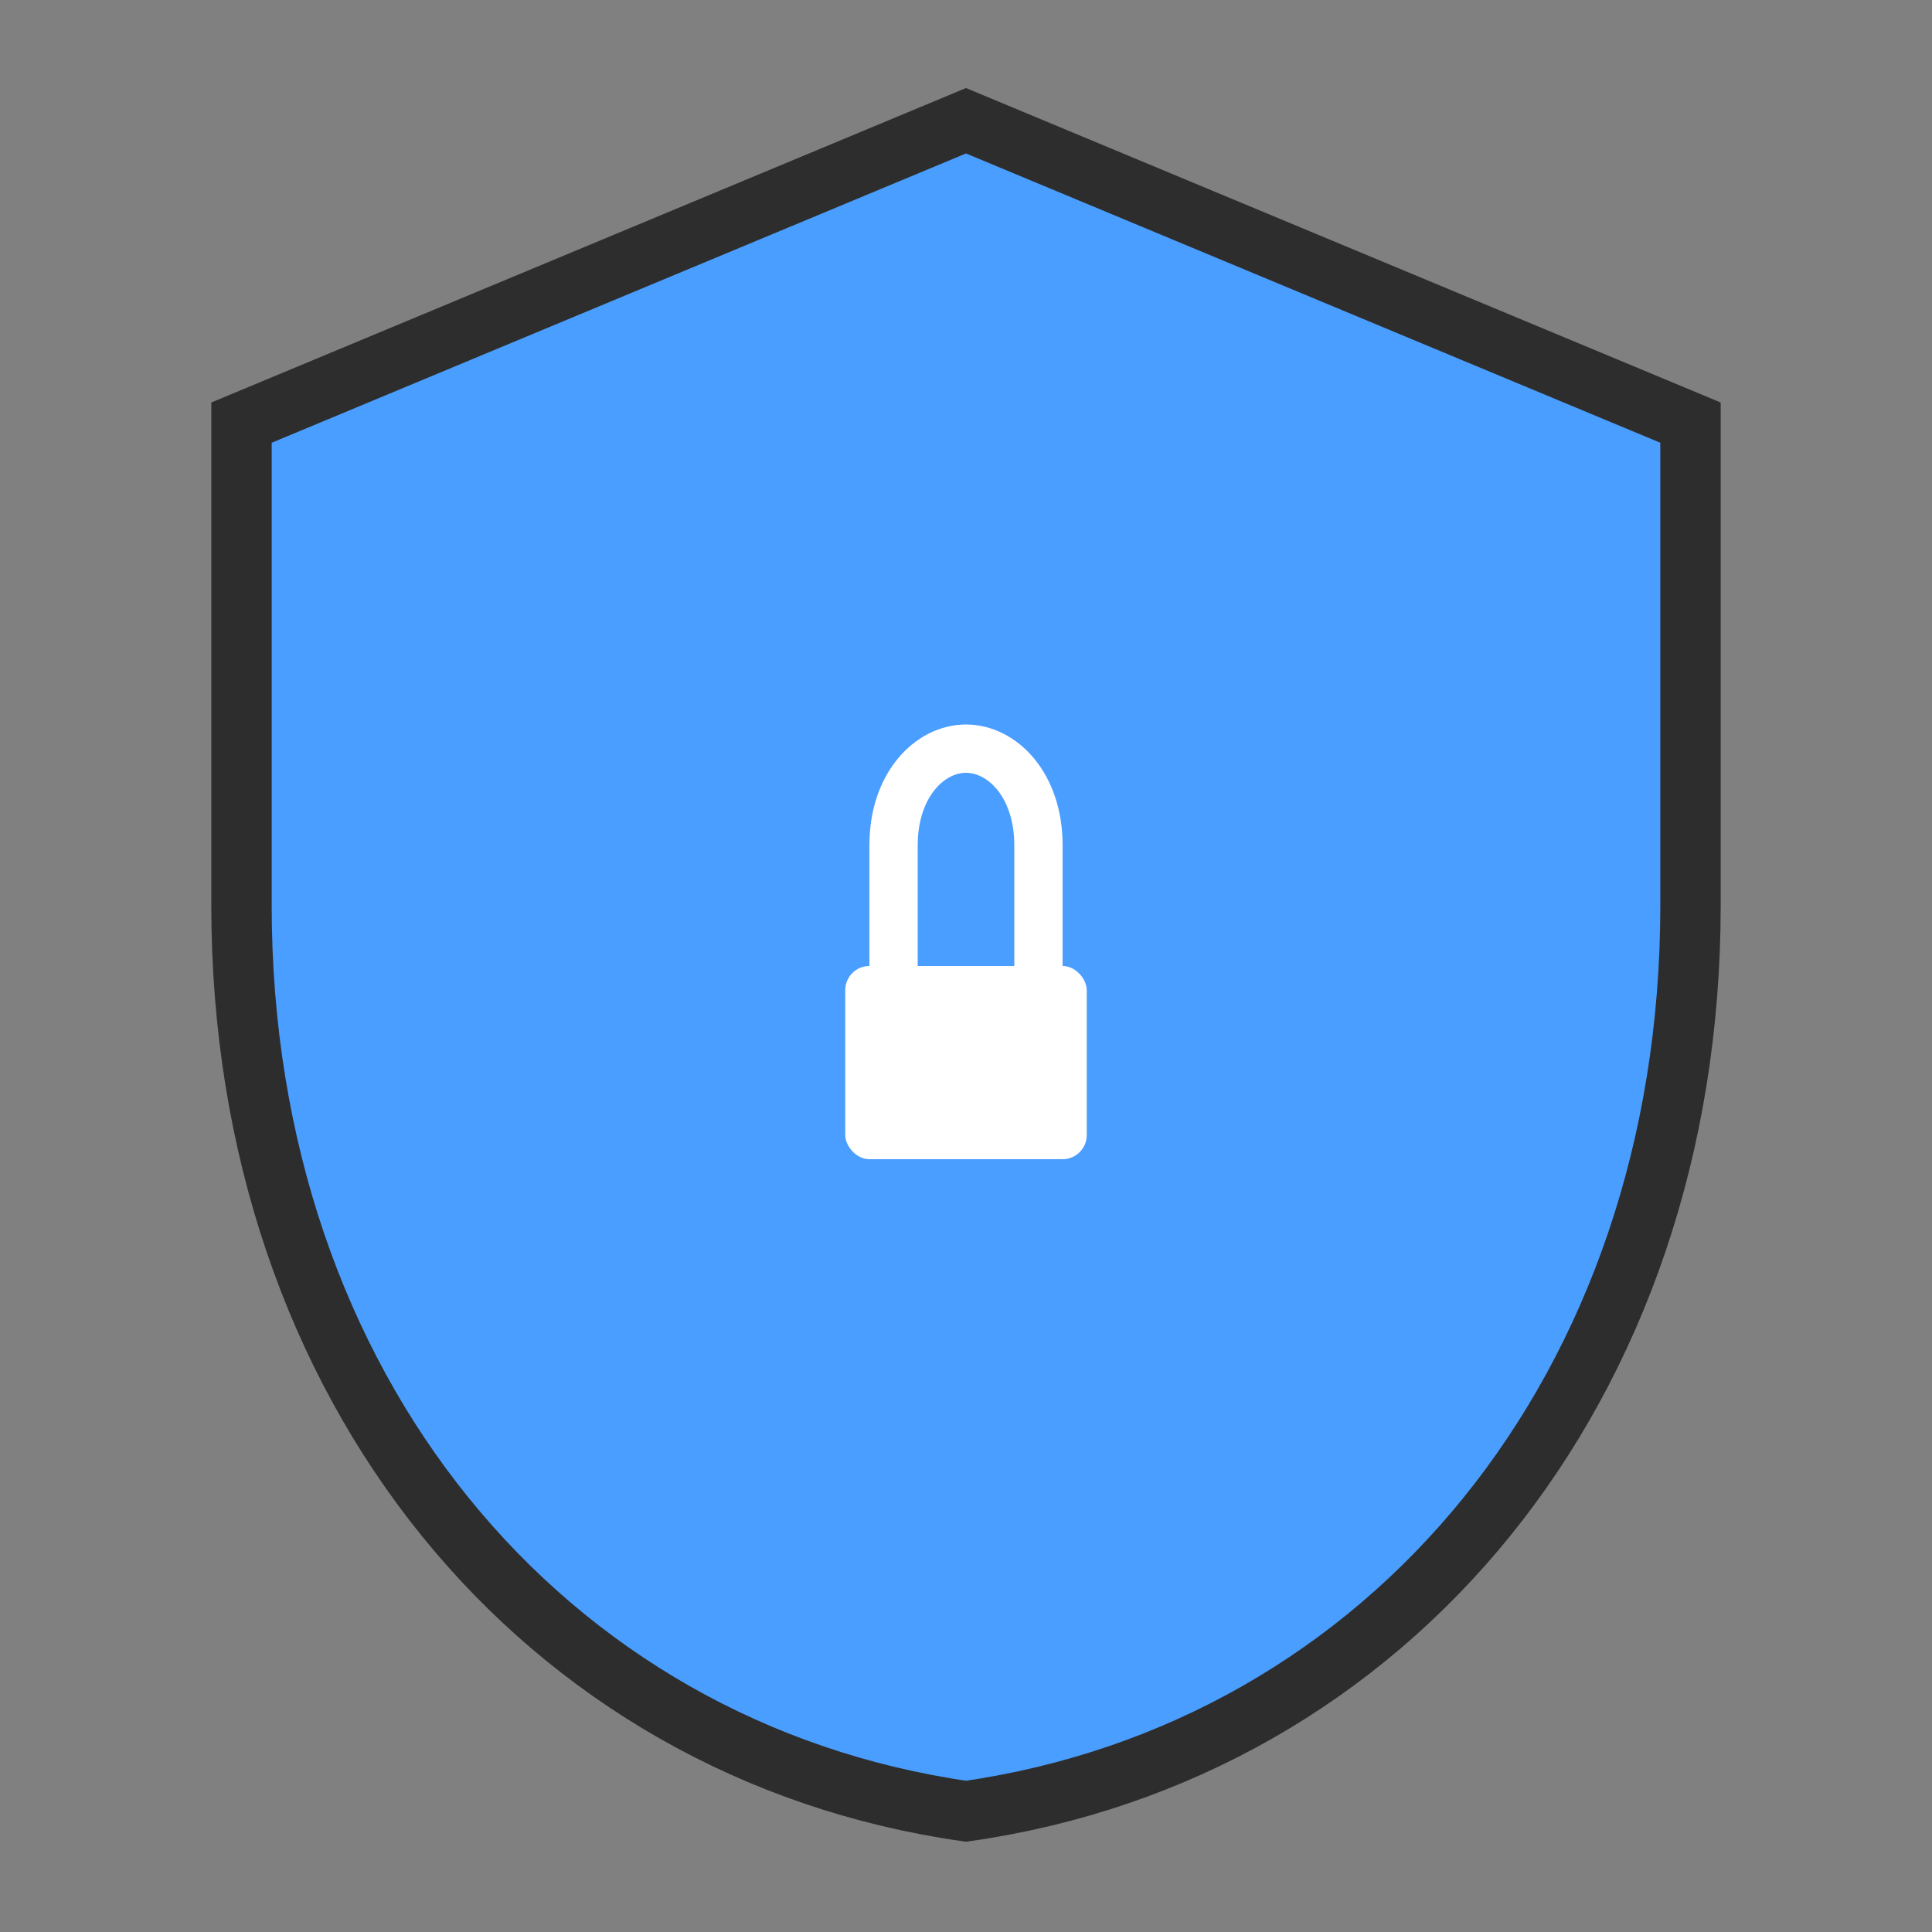 <?xml version="1.0" encoding="UTF-8" standalone="no"?>
<svg width="128" height="128" viewBox="0 0 128 128" xmlns="http://www.w3.org/2000/svg">
  <rect x="0" y="0" width="128" height="128" fill="#808080" stroke="none"/>
  <!-- Shield background -->
  <path
    d="M64 8 L112 28 V60 C112 92 92 116 64 120 C36 116 16 92 16 60 V28 L64 8Z"
    fill="#4a9eff"
    stroke="#2d2d2d"
    stroke-width="4"/>
  
  <!-- Privacy lock symbol -->
  <g transform="translate(64,64) scale(0.4) translate(-64,-64)">
    <!-- Lock body -->
    <rect
      x="44"
      y="64"
      width="40"
      height="32"
      rx="4"
      fill="#ffffff"/>
    
    <!-- Lock shackle -->
    <path
      d="M52 64 V44 C52 34 58 28 64 28 C70 28 76 34 76 44 V64"
      fill="none"
      stroke="#ffffff"
      stroke-width="8"
      stroke-linecap="round"/>
  </g>
</svg> 